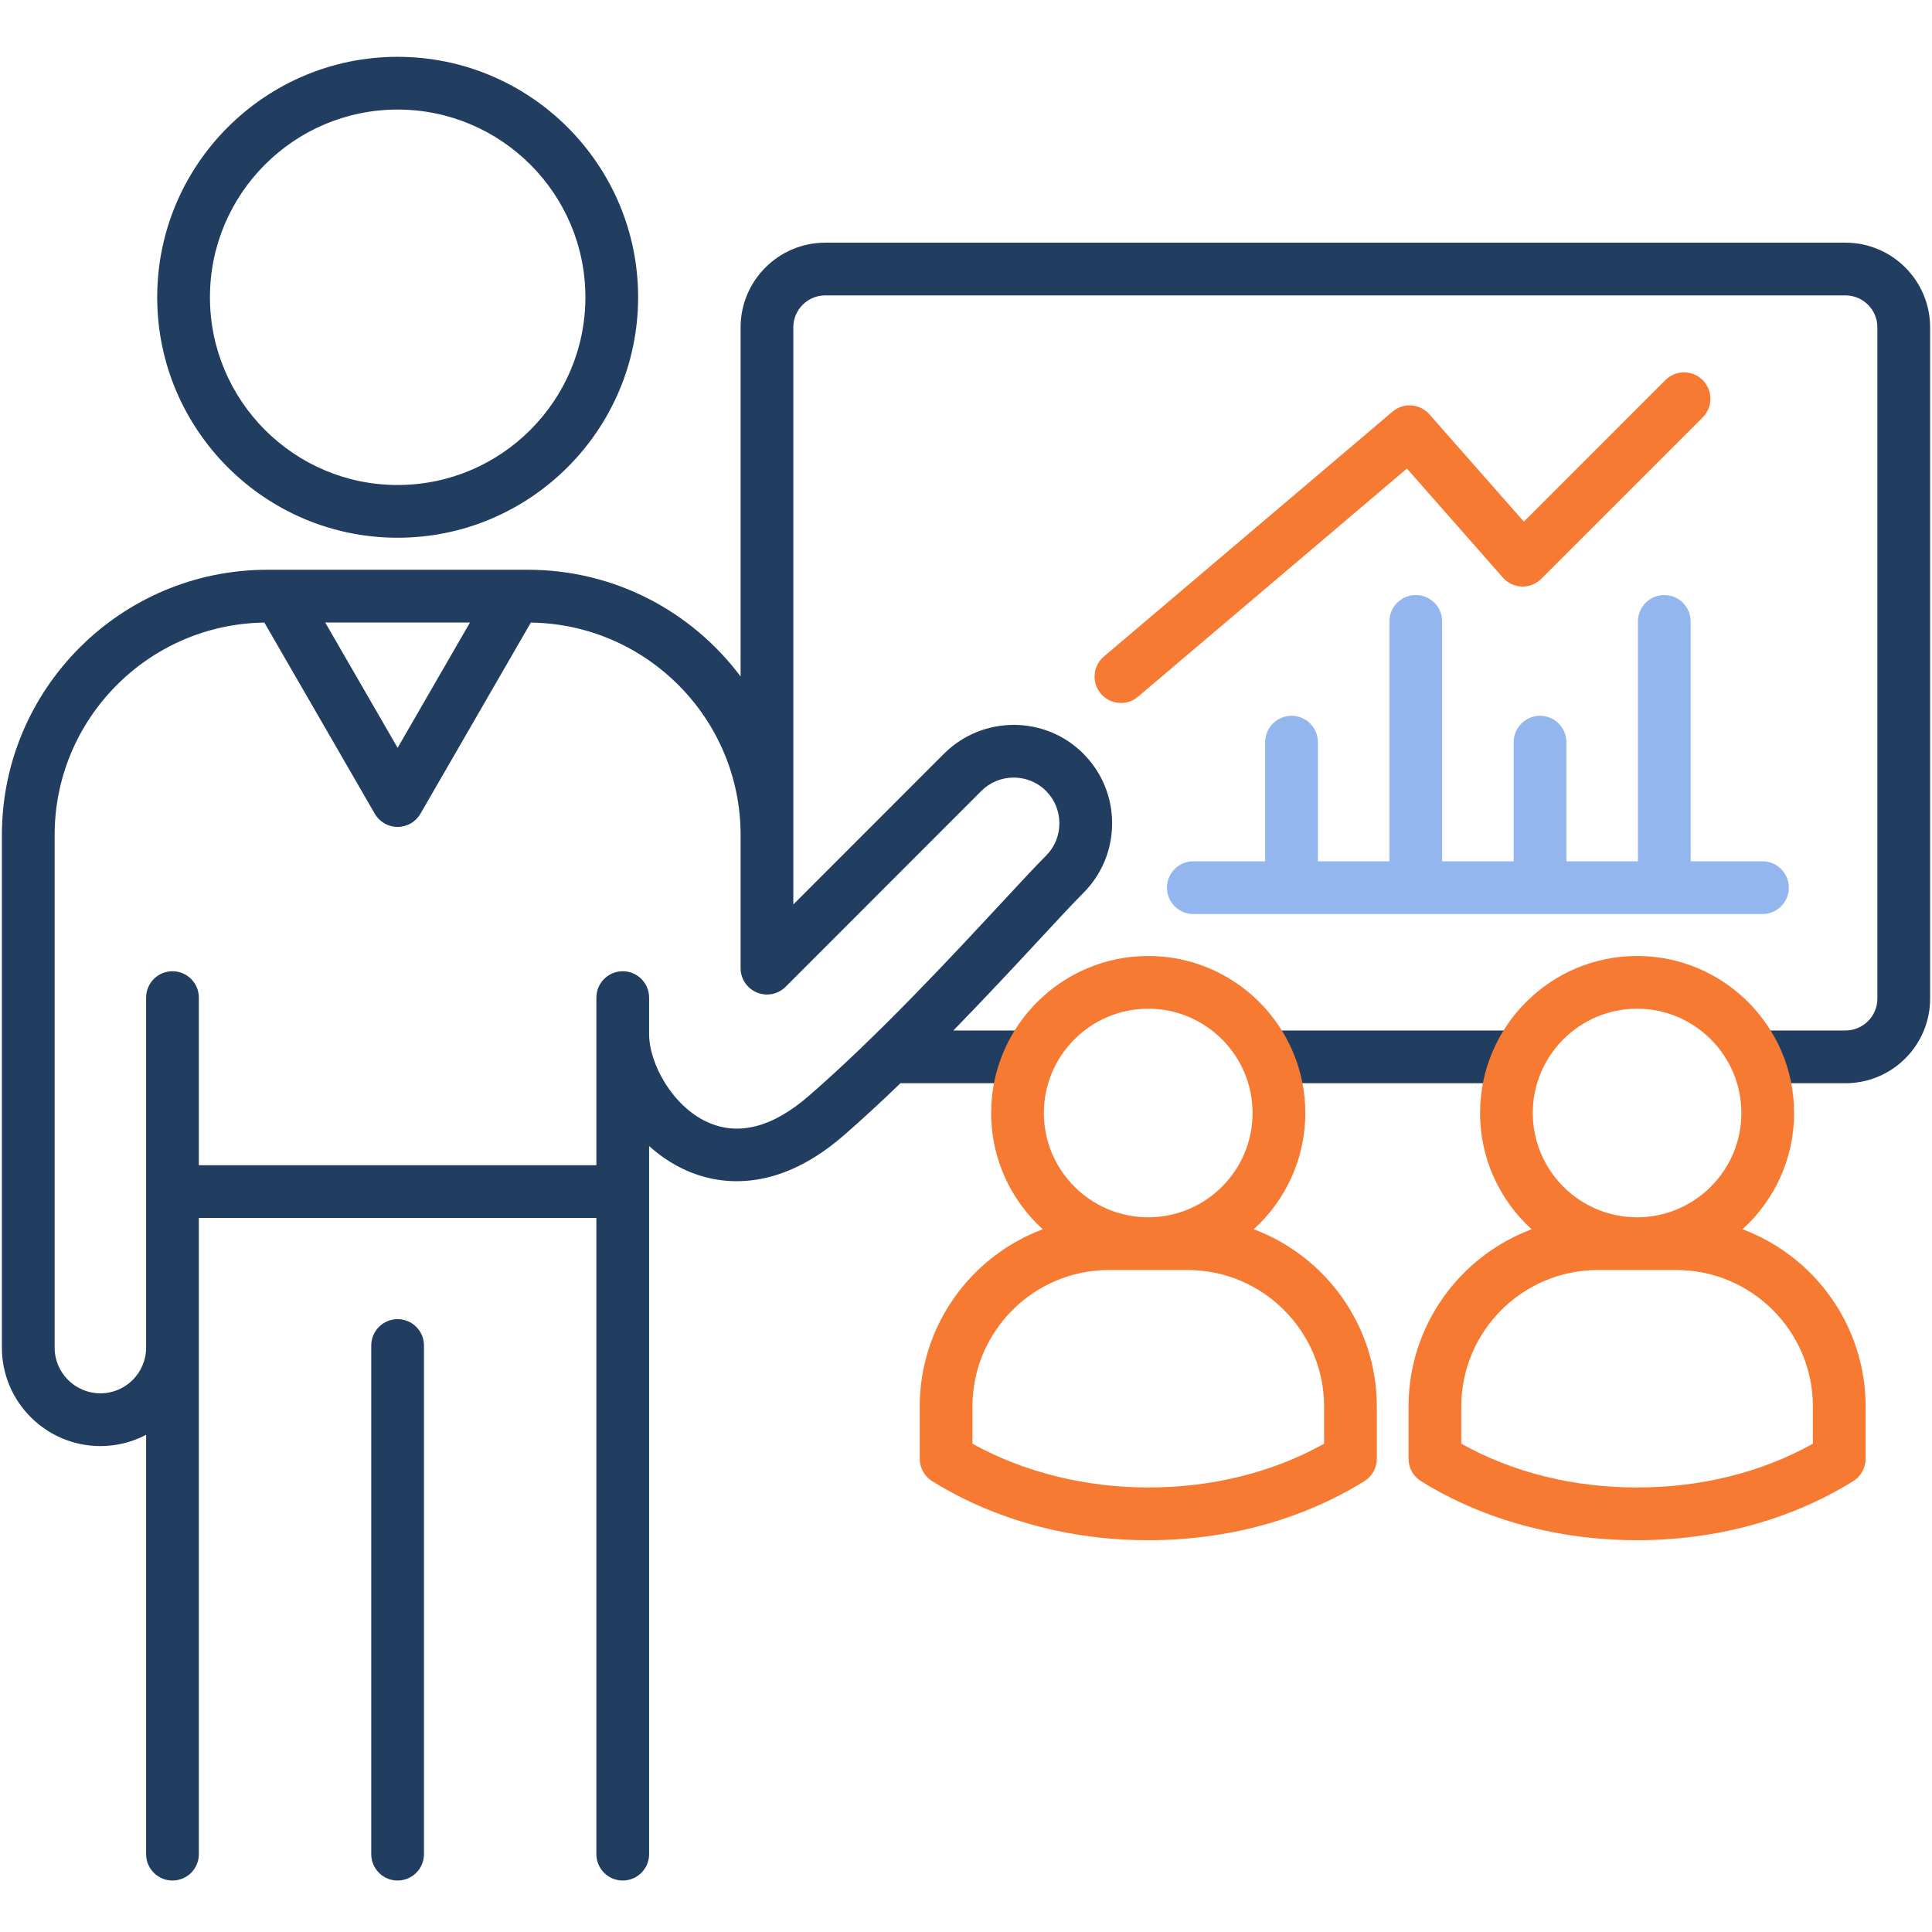 <svg width="90" height="90" viewBox="0 0 90 90" fill="none" xmlns="http://www.w3.org/2000/svg">
<path d="M85.969 11.305H38.443C36.269 11.305 34.5 13.074 34.5 15.248V31.514C32.244 28.497 28.643 26.542 24.594 26.542H12.45C5.634 26.542 0.088 32.085 0.088 38.899V62.779C0.088 65.307 2.147 67.364 4.678 67.364C5.445 67.364 6.17 67.174 6.806 66.839V86.374C6.806 87.052 7.356 87.602 8.034 87.602C8.713 87.602 9.263 87.052 9.263 86.374V62.779V56.737H27.781V86.374C27.781 87.052 28.331 87.602 29.009 87.602C29.688 87.602 30.238 87.052 30.238 86.374V53.386C30.731 53.832 31.296 54.216 31.929 54.506C33.278 55.121 36.027 55.733 39.282 52.911C40.165 52.145 41.062 51.314 41.947 50.461H47.991V48.004H44.412C45.941 46.436 47.35 44.919 48.479 43.703C49.341 42.775 50.022 42.041 50.465 41.598C51.331 40.732 51.807 39.578 51.806 38.348C51.805 37.156 51.355 36.036 50.536 35.184C50.514 35.157 50.49 35.131 50.465 35.106C48.681 33.322 45.772 33.321 43.979 35.107L36.956 42.134V38.899V15.248C36.956 14.428 37.623 13.761 38.443 13.761H85.968C86.788 13.761 87.455 14.428 87.455 15.248V46.522C87.455 47.339 86.788 48.004 85.968 48.004H81.761V50.461H85.968C88.143 50.461 89.912 48.694 89.912 46.522V15.248C89.912 13.074 88.143 11.305 85.969 11.305ZM21.894 28.998L18.522 34.837L15.15 28.998H21.894ZM45.715 36.845C46.531 36.032 47.845 36.015 48.677 36.794C48.694 36.813 48.712 36.832 48.731 36.85C49.13 37.248 49.349 37.78 49.35 38.351C49.351 38.923 49.13 39.459 48.729 39.861C48.253 40.336 47.558 41.085 46.679 42.032C44.379 44.509 40.903 48.253 37.674 51.054C35.983 52.52 34.393 52.93 32.95 52.27C31.328 51.53 30.238 49.552 30.238 48.169V46.473C30.238 45.794 29.688 45.244 29.01 45.244C28.332 45.244 27.782 45.794 27.782 46.473V48.169V53.29V54.28H9.263V46.472C9.263 45.794 8.713 45.244 8.035 45.244C7.356 45.244 6.806 45.794 6.806 46.472V62.778C6.806 63.952 5.852 64.907 4.678 64.907C3.502 64.907 2.545 63.952 2.545 62.778V38.899C2.545 33.485 6.916 29.074 12.315 29.002L17.459 37.907C17.678 38.287 18.084 38.521 18.522 38.521C18.961 38.521 19.366 38.287 19.586 37.907L24.729 29.002C30.129 29.075 34.5 33.485 34.5 38.899V45.1C34.5 45.597 34.8 46.045 35.259 46.235C35.718 46.425 36.246 46.32 36.597 45.968L45.715 36.845ZM58.986 48.004H70.762V50.461H58.986V48.004ZM18.522 25.05C24.7 25.05 29.726 20.024 29.726 13.846C29.726 7.671 24.7 2.647 18.522 2.647C12.347 2.647 7.323 7.671 7.323 13.846C7.323 20.024 12.347 25.05 18.522 25.05ZM18.522 5.104C23.346 5.104 27.27 9.025 27.27 13.846C27.27 18.669 23.346 22.593 18.522 22.593C13.702 22.593 9.78 18.669 9.78 13.846C9.78 9.025 13.702 5.104 18.522 5.104ZM19.75 62.679V86.374C19.75 87.052 19.2 87.602 18.522 87.602C17.844 87.602 17.294 87.052 17.294 86.374V62.679C17.294 62.001 17.844 61.451 18.522 61.451C19.201 61.451 19.75 62.001 19.75 62.679Z" fill="#213E60"/>
<path d="M65.54 21.828L53.013 32.456C52.782 32.652 52.499 32.748 52.219 32.748C51.87 32.748 51.524 32.6 51.281 32.314C50.842 31.797 50.906 31.021 51.423 30.583L64.87 19.175C65.381 18.742 66.144 18.797 66.586 19.3L70.988 24.3L77.581 17.706C78.061 17.227 78.838 17.227 79.318 17.706C79.798 18.186 79.798 18.964 79.318 19.444L71.799 26.962C71.559 27.202 71.233 27.334 70.892 27.322C70.553 27.311 70.233 27.16 70.009 26.906L65.54 21.828Z" fill="#F77A33"/>
<path d="M82.105 42.579H55.59C54.911 42.579 54.362 42.029 54.362 41.351C54.362 40.672 54.912 40.122 55.59 40.122H58.937V34.573C58.937 33.894 59.486 33.344 60.165 33.344C60.843 33.344 61.393 33.894 61.393 34.573V40.122H64.725V28.948C64.725 28.27 65.275 27.72 65.953 27.72C66.631 27.72 67.181 28.27 67.181 28.948V40.122H70.513V34.573C70.513 33.894 71.063 33.344 71.741 33.344C72.419 33.344 72.969 33.894 72.969 34.573V40.122H76.301V28.948C76.301 28.27 76.851 27.72 77.529 27.72C78.207 27.72 78.757 28.27 78.757 28.948V40.122H82.104C82.782 40.122 83.332 40.672 83.332 41.351C83.332 42.029 82.783 42.579 82.105 42.579Z" fill="#94B6EF"/>
<path d="M58.404 57.264C59.879 55.924 60.806 53.992 60.806 51.848C60.806 47.814 57.525 44.533 53.491 44.533C49.455 44.533 46.171 47.814 46.171 51.848C46.171 53.992 47.099 55.924 48.575 57.264C45.231 58.516 42.844 61.746 42.844 65.523V67.955C42.844 68.38 43.064 68.774 43.425 68.998C46.322 70.798 49.803 71.749 53.491 71.749C57.174 71.749 60.655 70.798 63.557 68.999C63.918 68.775 64.138 68.38 64.138 67.955V65.523C64.138 61.746 61.749 58.516 58.404 57.264ZM53.491 46.99C56.17 46.99 58.35 49.169 58.35 51.848C58.35 54.527 56.17 56.706 53.491 56.706C50.809 56.706 48.628 54.527 48.628 51.848C48.628 49.169 50.809 46.99 53.491 46.99ZM61.681 67.253C59.288 68.59 56.471 69.293 53.491 69.293C50.551 69.293 47.671 68.572 45.301 67.253V65.523C45.301 62.016 48.152 59.163 51.656 59.163H55.321C58.828 59.163 61.681 62.016 61.681 65.523V67.253ZM81.174 57.264C82.649 55.925 83.577 53.993 83.577 51.848C83.577 47.815 80.295 44.533 76.262 44.533C72.228 44.533 68.947 47.815 68.947 51.848C68.947 53.993 69.874 55.925 71.349 57.264C68.004 58.517 65.615 61.746 65.615 65.523V67.955C65.615 68.38 65.835 68.775 66.196 68.999C69.098 70.798 72.579 71.749 76.261 71.749C79.944 71.749 83.425 70.798 86.327 68.999C86.689 68.775 86.908 68.38 86.908 67.955V65.523C86.909 61.746 84.52 58.516 81.174 57.264ZM76.262 46.99C78.941 46.99 81.12 49.169 81.12 51.848C81.12 54.527 78.941 56.706 76.262 56.706C73.583 56.706 71.403 54.527 71.403 51.848C71.403 49.169 73.583 46.99 76.262 46.99ZM84.452 67.253C82.058 68.59 79.242 69.293 76.262 69.293C73.282 69.293 70.465 68.59 68.072 67.253V65.523C68.072 62.016 70.925 59.163 74.432 59.163H78.092C81.599 59.163 84.452 62.016 84.452 65.523V67.253Z" fill="#F77A33"/>
</svg>
